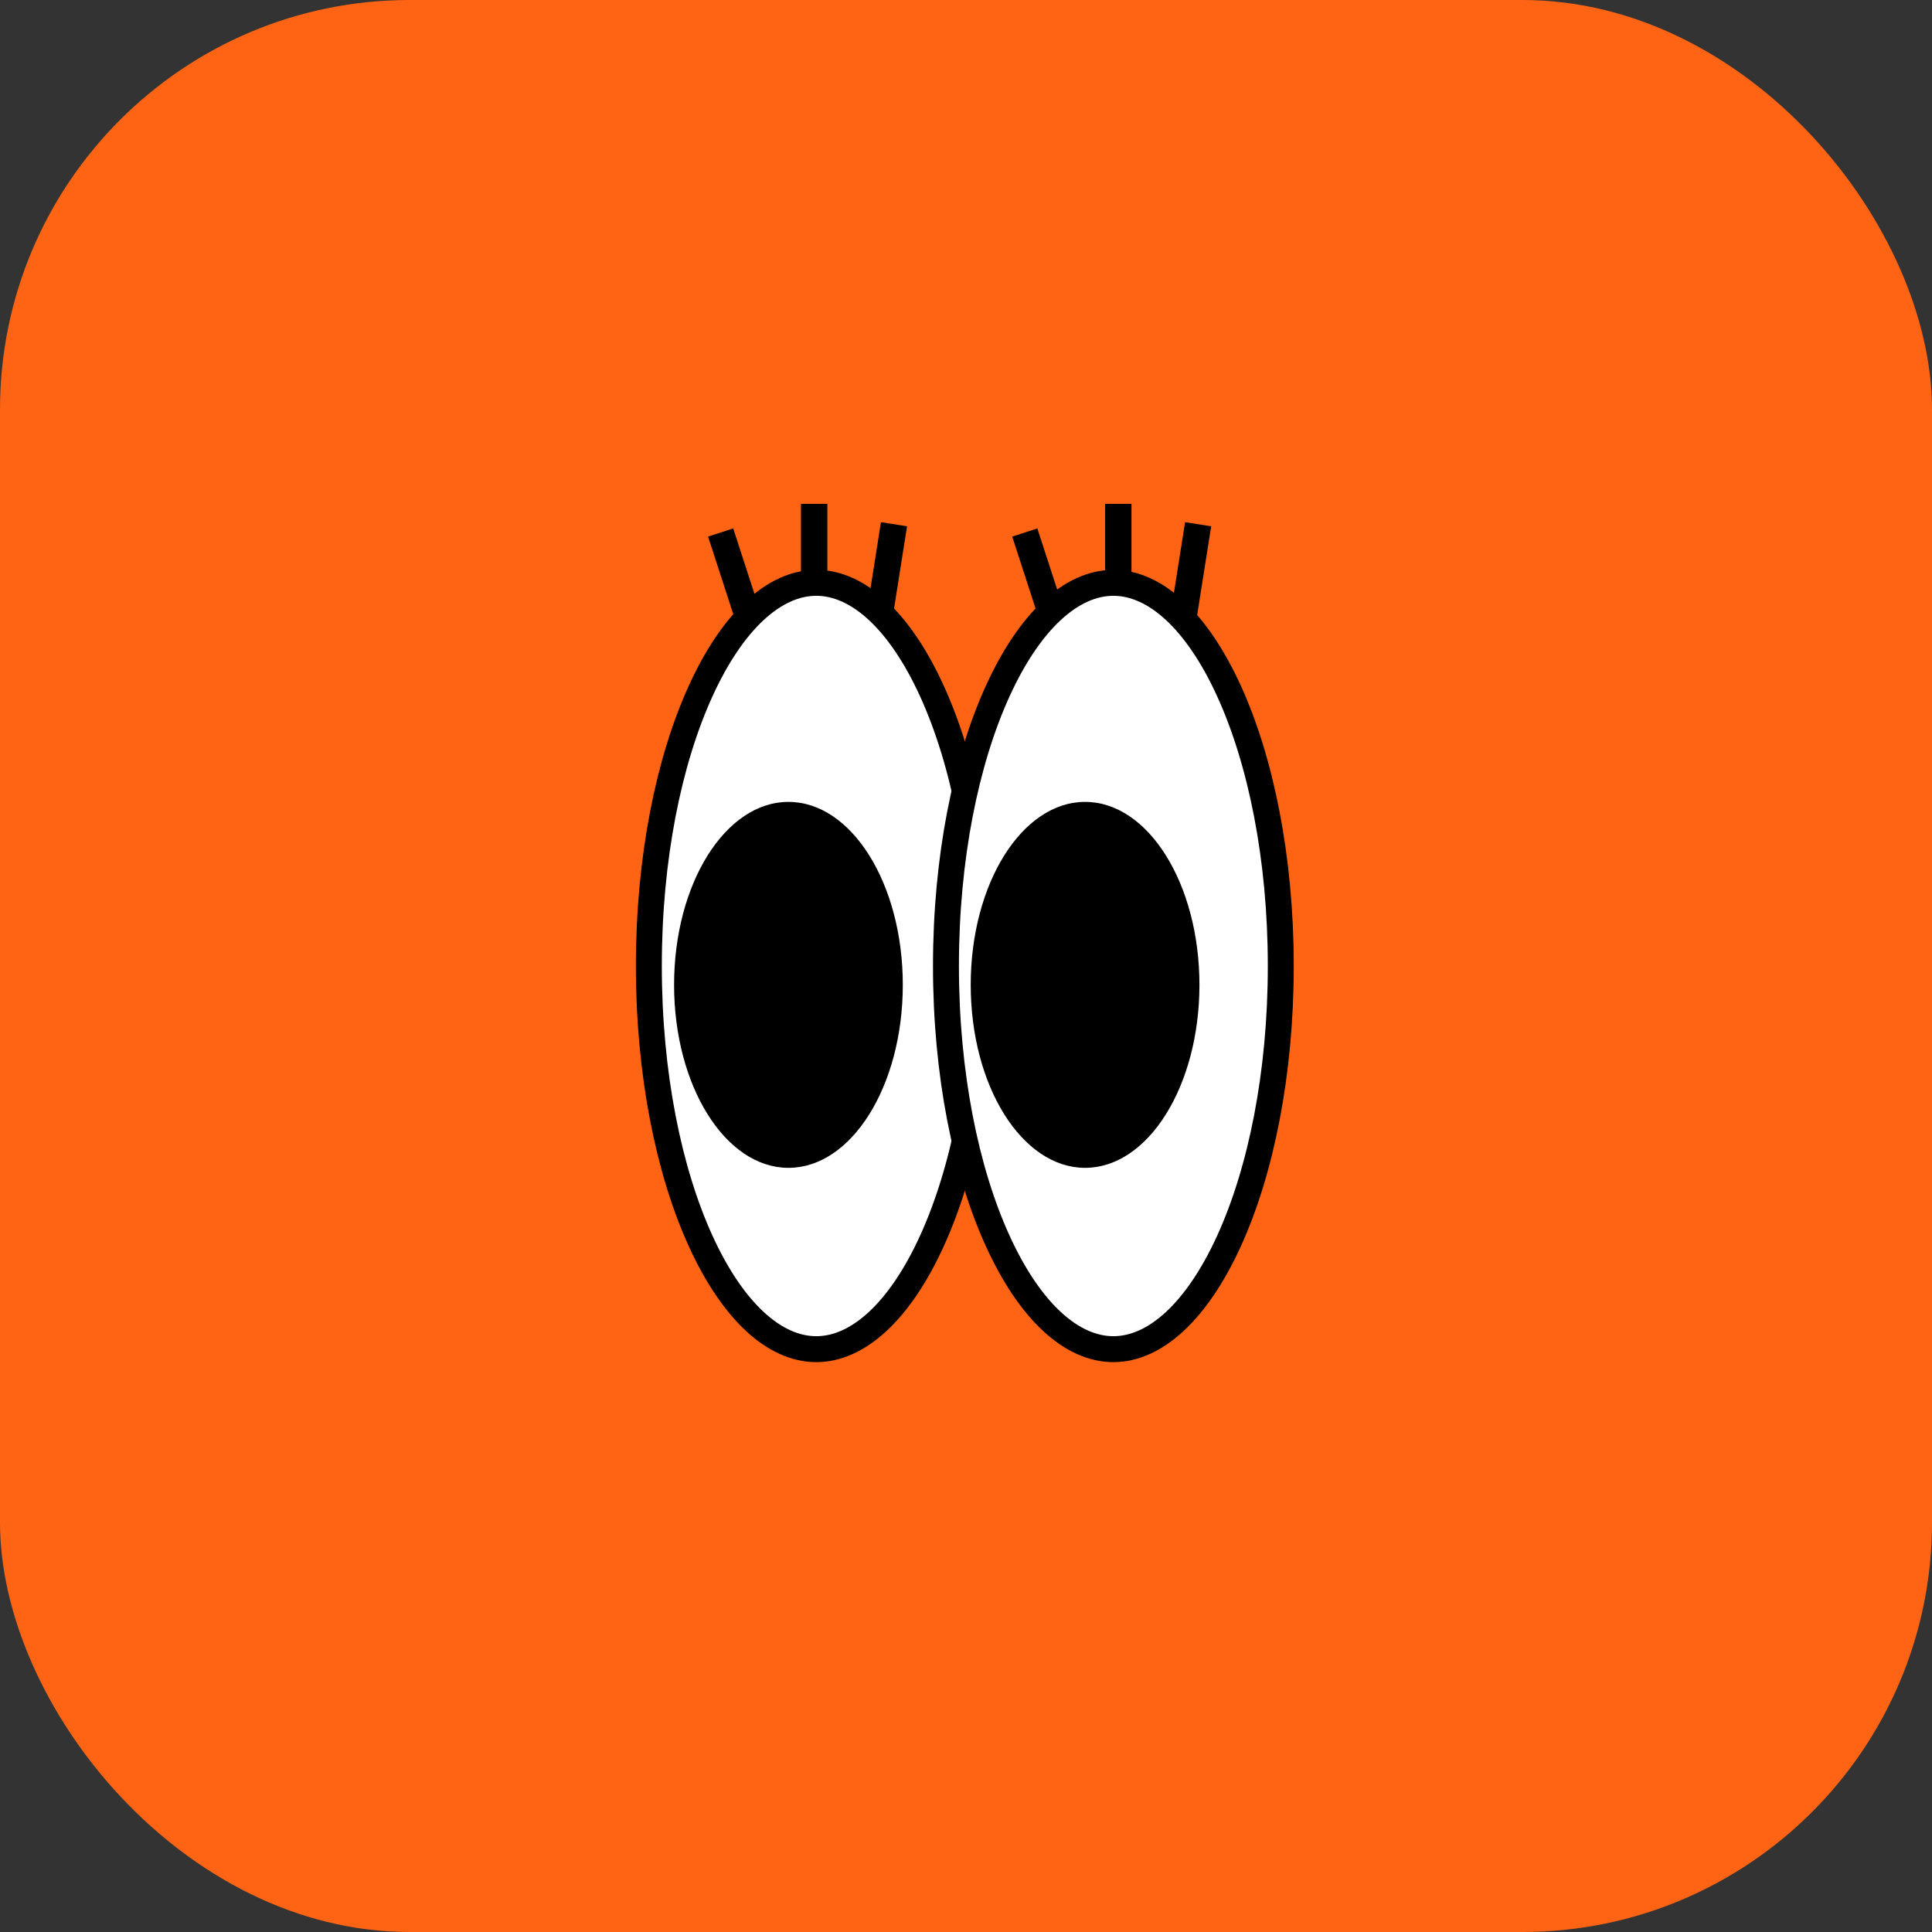 <svg width="500" height="500" viewBox="0 0 500 500" fill="none" xmlns="http://www.w3.org/2000/svg">
<rect x="0" y="0" width="500" height="500" fill="#333333" stroke="none"/>
<rect width="500" height="500" rx="106" fill="#FF6414"/>
<circle cx="250" cy="250" r="217" fill="#FF6414"/>
<rect x="207.284" y="130.395" width="6.835" height="23.921" fill="black"/>
<rect x="183.251" y="138.871" width="6.835" height="23.921" transform="rotate(-18 183.251 138.871)" fill="black"/>
<rect width="6.835" height="23.921" transform="matrix(-0.988 -0.156 -0.156 0.988 234.742 136.203)" fill="black"/>
<path d="M254.577 250C254.577 277.943 249.412 303.078 241.205 321.102C232.861 339.426 222.019 349.164 211.25 349.164C200.481 349.164 189.639 339.426 181.295 321.102C173.087 303.078 167.923 277.943 167.923 250C167.923 222.057 173.087 196.922 181.295 178.899C189.639 160.574 200.481 150.837 211.25 150.837C222.019 150.837 232.861 160.574 241.205 178.899C249.412 196.922 254.577 222.057 254.577 250Z" fill="white" stroke="black" stroke-width="6.713"/>
<rect x="285.993" y="130.395" width="6.835" height="23.921" fill="black"/>
<rect x="261.96" y="138.871" width="6.835" height="23.921" transform="rotate(-18 261.96 138.871)" fill="black"/>
<rect width="6.835" height="23.921" transform="matrix(-0.988 -0.156 -0.156 0.988 313.452 136.203)" fill="black"/>
<path d="M331.466 250C331.466 277.943 326.302 303.078 318.095 321.102C309.751 339.426 298.908 349.164 288.14 349.164C277.371 349.164 266.528 339.426 258.184 321.102C249.977 303.078 244.813 277.943 244.813 250C244.813 222.057 249.977 196.922 258.184 178.899C266.528 160.574 277.371 150.837 288.14 150.837C298.908 150.837 309.751 160.574 318.095 178.899C326.302 196.922 331.466 222.057 331.466 250Z" fill="white" stroke="black" stroke-width="6.713"/>
<ellipse cx="204.049" cy="254.882" rx="29.596" ry="47.354" fill="black"/>
<ellipse cx="280.817" cy="254.882" rx="29.596" ry="47.354" fill="black"/>
</svg>
